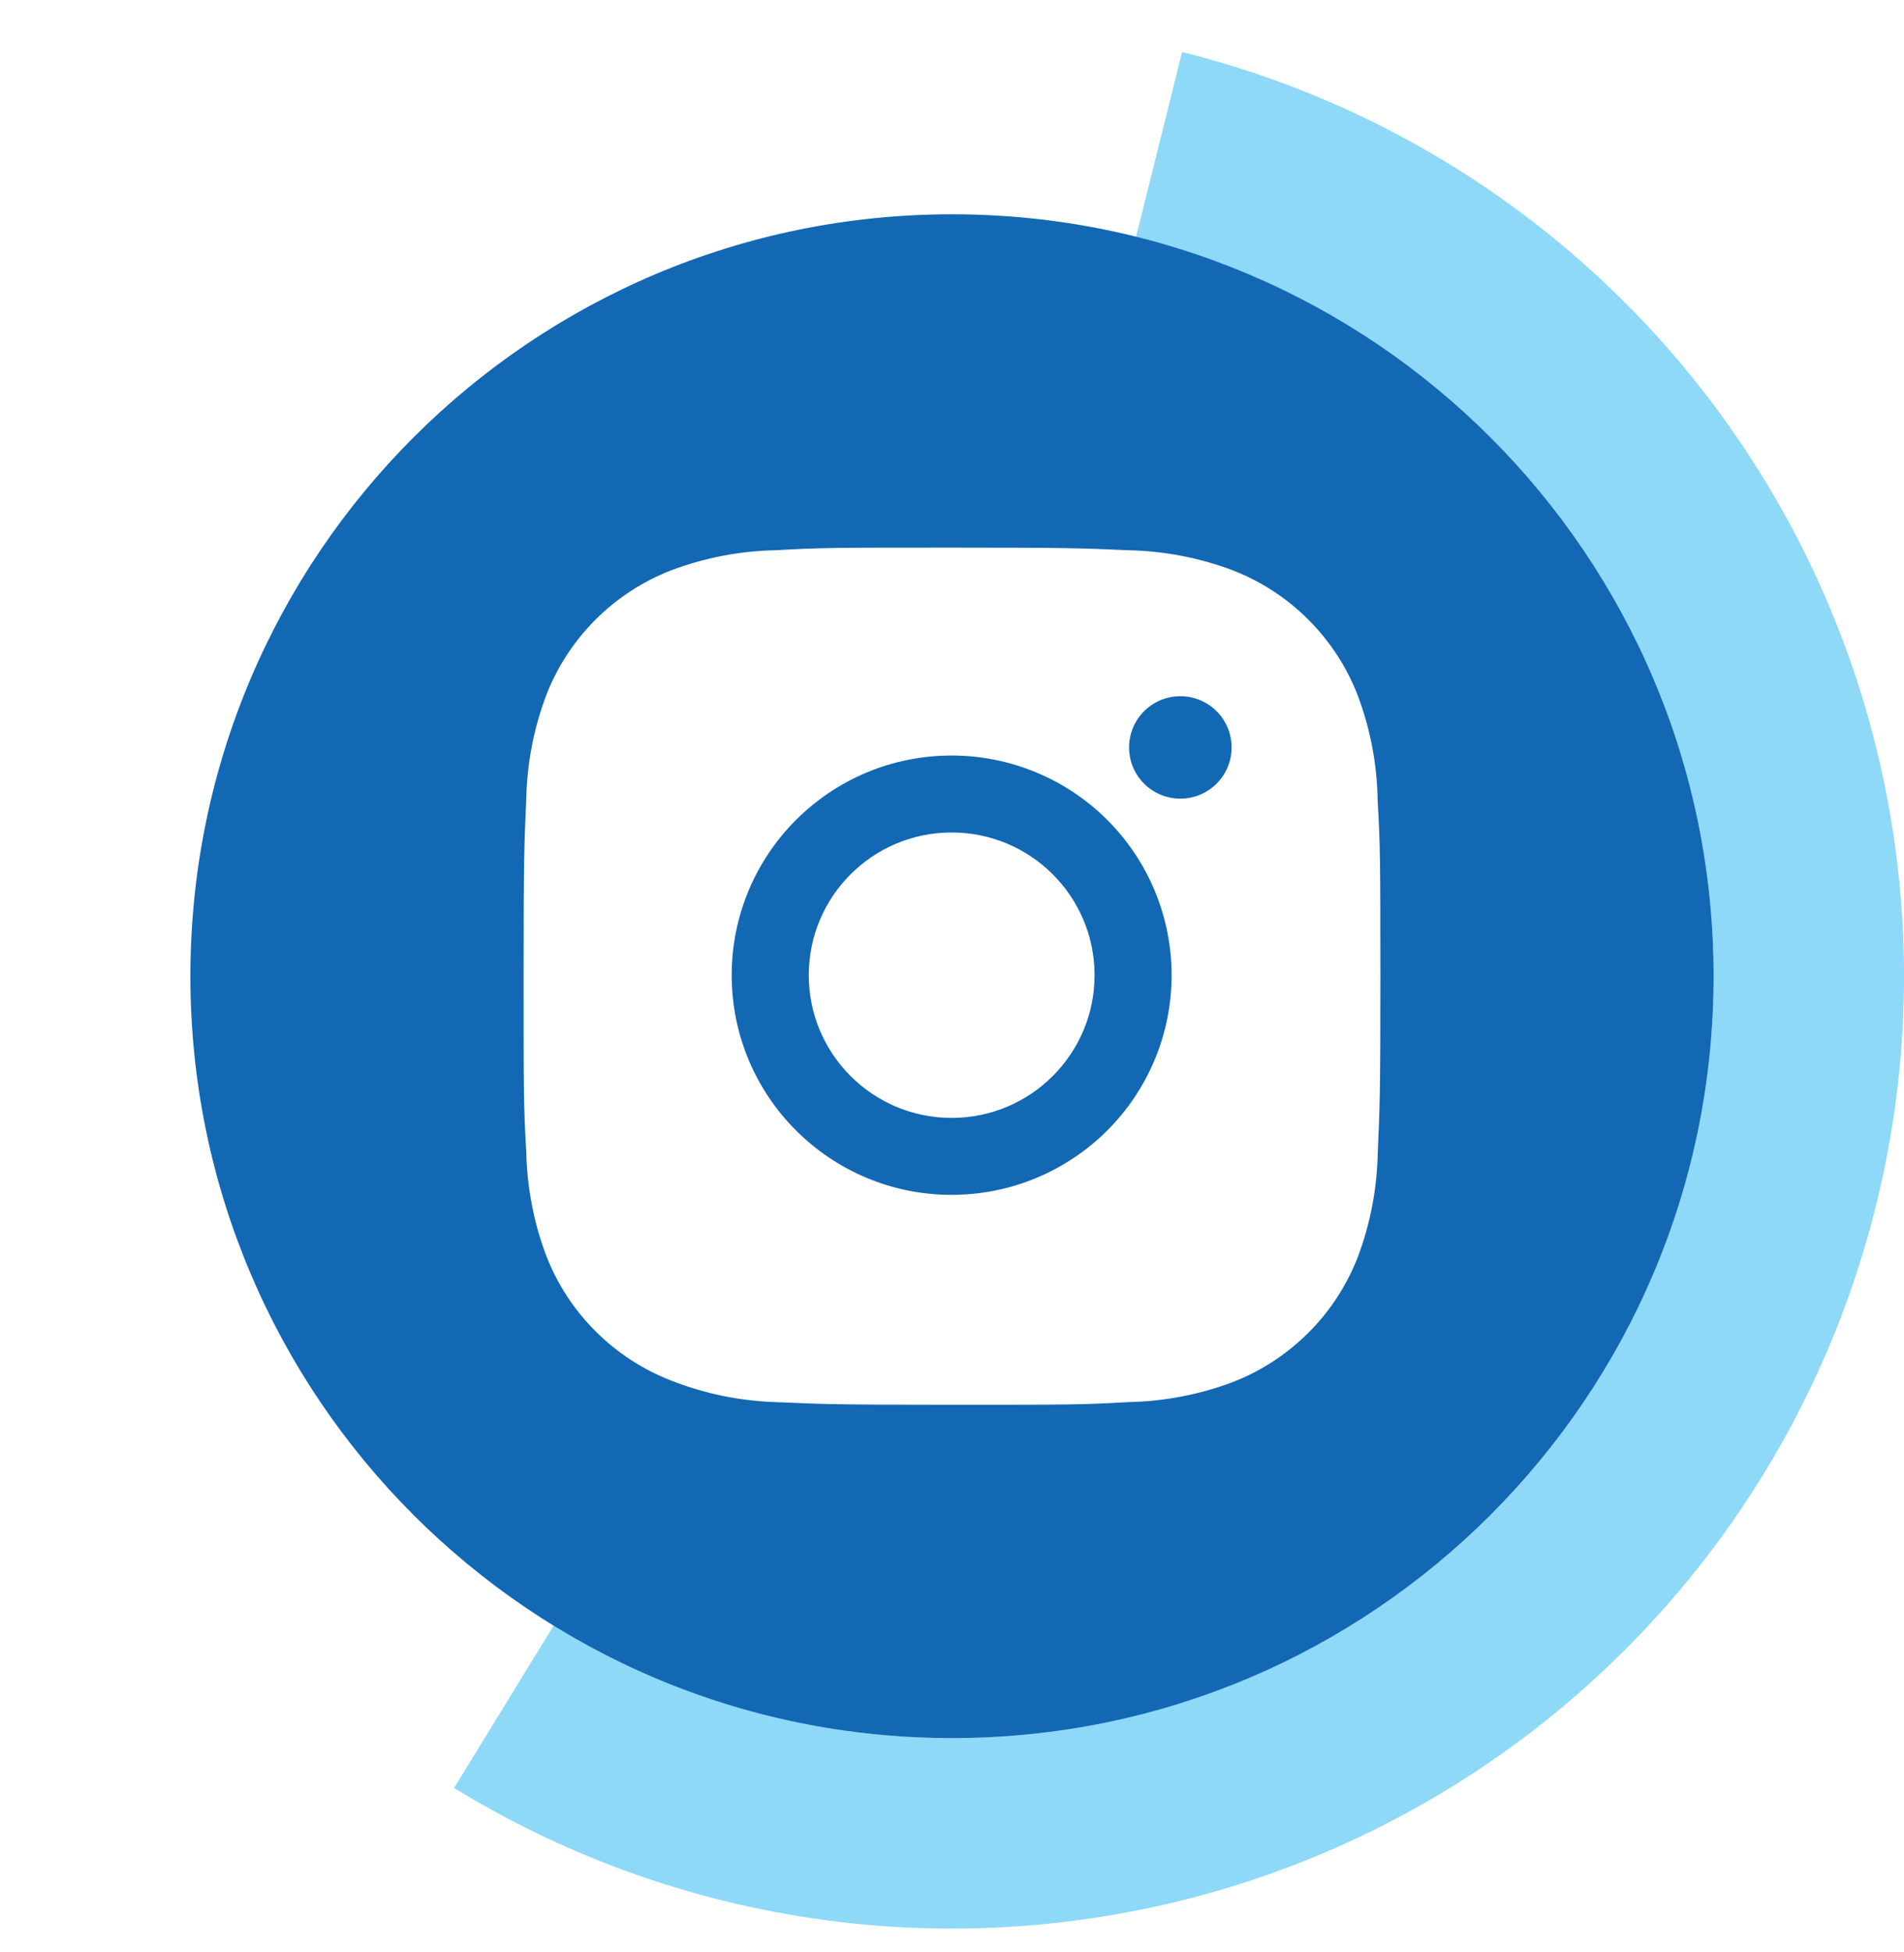 <svg width="40" height="41" viewBox="0 0 40 41" fill="none" xmlns="http://www.w3.org/2000/svg">
<g clip-path="url(#clip0_12772_588)">
<path d="M9.54 37.547C11.998 39.055 14.754 40.014 17.618 40.358C20.482 40.701 23.386 40.421 26.131 39.537C28.877 38.653 31.399 37.185 33.524 35.235C35.649 33.284 37.327 30.897 38.443 28.238C39.559 25.578 40.086 22.708 39.989 19.825C39.891 16.943 39.172 14.115 37.879 11.537C36.586 8.958 34.751 6.69 32.499 4.887C30.248 3.084 27.633 1.79 24.834 1.093L23.867 4.974C26.106 5.532 28.198 6.568 30 8.01C31.801 9.452 33.269 11.267 34.303 13.329C35.337 15.392 35.913 17.654 35.991 19.96C36.069 22.267 35.647 24.562 34.754 26.69C33.861 28.818 32.519 30.727 30.819 32.288C29.119 33.848 27.102 35.022 24.905 35.73C22.709 36.437 20.385 36.661 18.094 36.386C15.803 36.111 13.599 35.344 11.632 34.137L9.54 37.547Z" fill="#8ED8F8"/>
<path fill-rule="evenodd" clip-rule="evenodd" d="M20 36.5C28.837 36.5 36 29.337 36 20.5C36 11.663 28.837 4.5 20 4.5C11.163 4.5 4 11.663 4 20.5C4 29.337 11.163 36.5 20 36.5ZM28.942 16.813C28.932 16.057 28.79 15.309 28.523 14.601C28.292 14.005 27.938 13.463 27.485 13.011C27.032 12.558 26.489 12.205 25.891 11.974C25.192 11.712 24.453 11.57 23.706 11.555C22.745 11.512 22.44 11.5 19.999 11.5C17.558 11.5 17.245 11.5 16.291 11.555C15.544 11.57 14.806 11.712 14.107 11.974C13.509 12.205 12.966 12.558 12.513 13.01C12.06 13.463 11.706 14.005 11.475 14.601C11.212 15.299 11.07 16.037 11.056 16.782C11.013 17.743 11 18.047 11 20.484C11 22.921 11 23.232 11.056 24.186C11.071 24.933 11.212 25.669 11.475 26.369C11.707 26.965 12.06 27.507 12.514 27.959C12.967 28.411 13.51 28.764 14.108 28.995C14.805 29.268 15.543 29.42 16.292 29.444C17.254 29.487 17.559 29.5 20 29.5C22.441 29.5 22.754 29.5 23.708 29.444C24.455 29.429 25.194 29.288 25.893 29.026C26.491 28.795 27.033 28.441 27.486 27.989C27.94 27.537 28.293 26.995 28.525 26.399C28.788 25.7 28.929 24.964 28.944 24.216C28.987 23.256 29 22.952 29 20.514L29 20.48V20.48C28.998 18.074 28.998 17.763 28.942 16.813ZM19.993 25.092C17.44 25.092 15.372 23.028 15.372 20.479C15.372 17.93 17.44 15.866 19.993 15.866C21.219 15.866 22.394 16.352 23.261 17.217C24.127 18.082 24.614 19.256 24.614 20.479C24.614 21.703 24.127 22.876 23.261 23.741C22.394 24.606 21.219 25.092 19.993 25.092ZM24.798 16.771C24.201 16.771 23.72 16.29 23.72 15.695C23.72 15.554 23.748 15.414 23.802 15.284C23.857 15.153 23.936 15.035 24.036 14.935C24.136 14.835 24.255 14.756 24.385 14.702C24.516 14.648 24.656 14.62 24.797 14.62C24.939 14.62 25.079 14.648 25.209 14.702C25.34 14.756 25.459 14.835 25.559 14.935C25.659 15.035 25.738 15.153 25.792 15.284C25.846 15.414 25.874 15.554 25.874 15.695C25.874 16.29 25.393 16.771 24.798 16.771ZM19.993 23.476C21.651 23.476 22.995 22.134 22.995 20.479C22.995 18.824 21.651 17.482 19.993 17.482C18.335 17.482 16.991 18.824 16.991 20.479C16.991 22.134 18.335 23.476 19.993 23.476Z" fill="#1268B3"/>
</g>
<defs>
<clipPath id="clip0_12772_588">
<rect width="40" height="40" fill="white" transform="translate(0 0.5)"/>
</clipPath>
</defs>
</svg>
